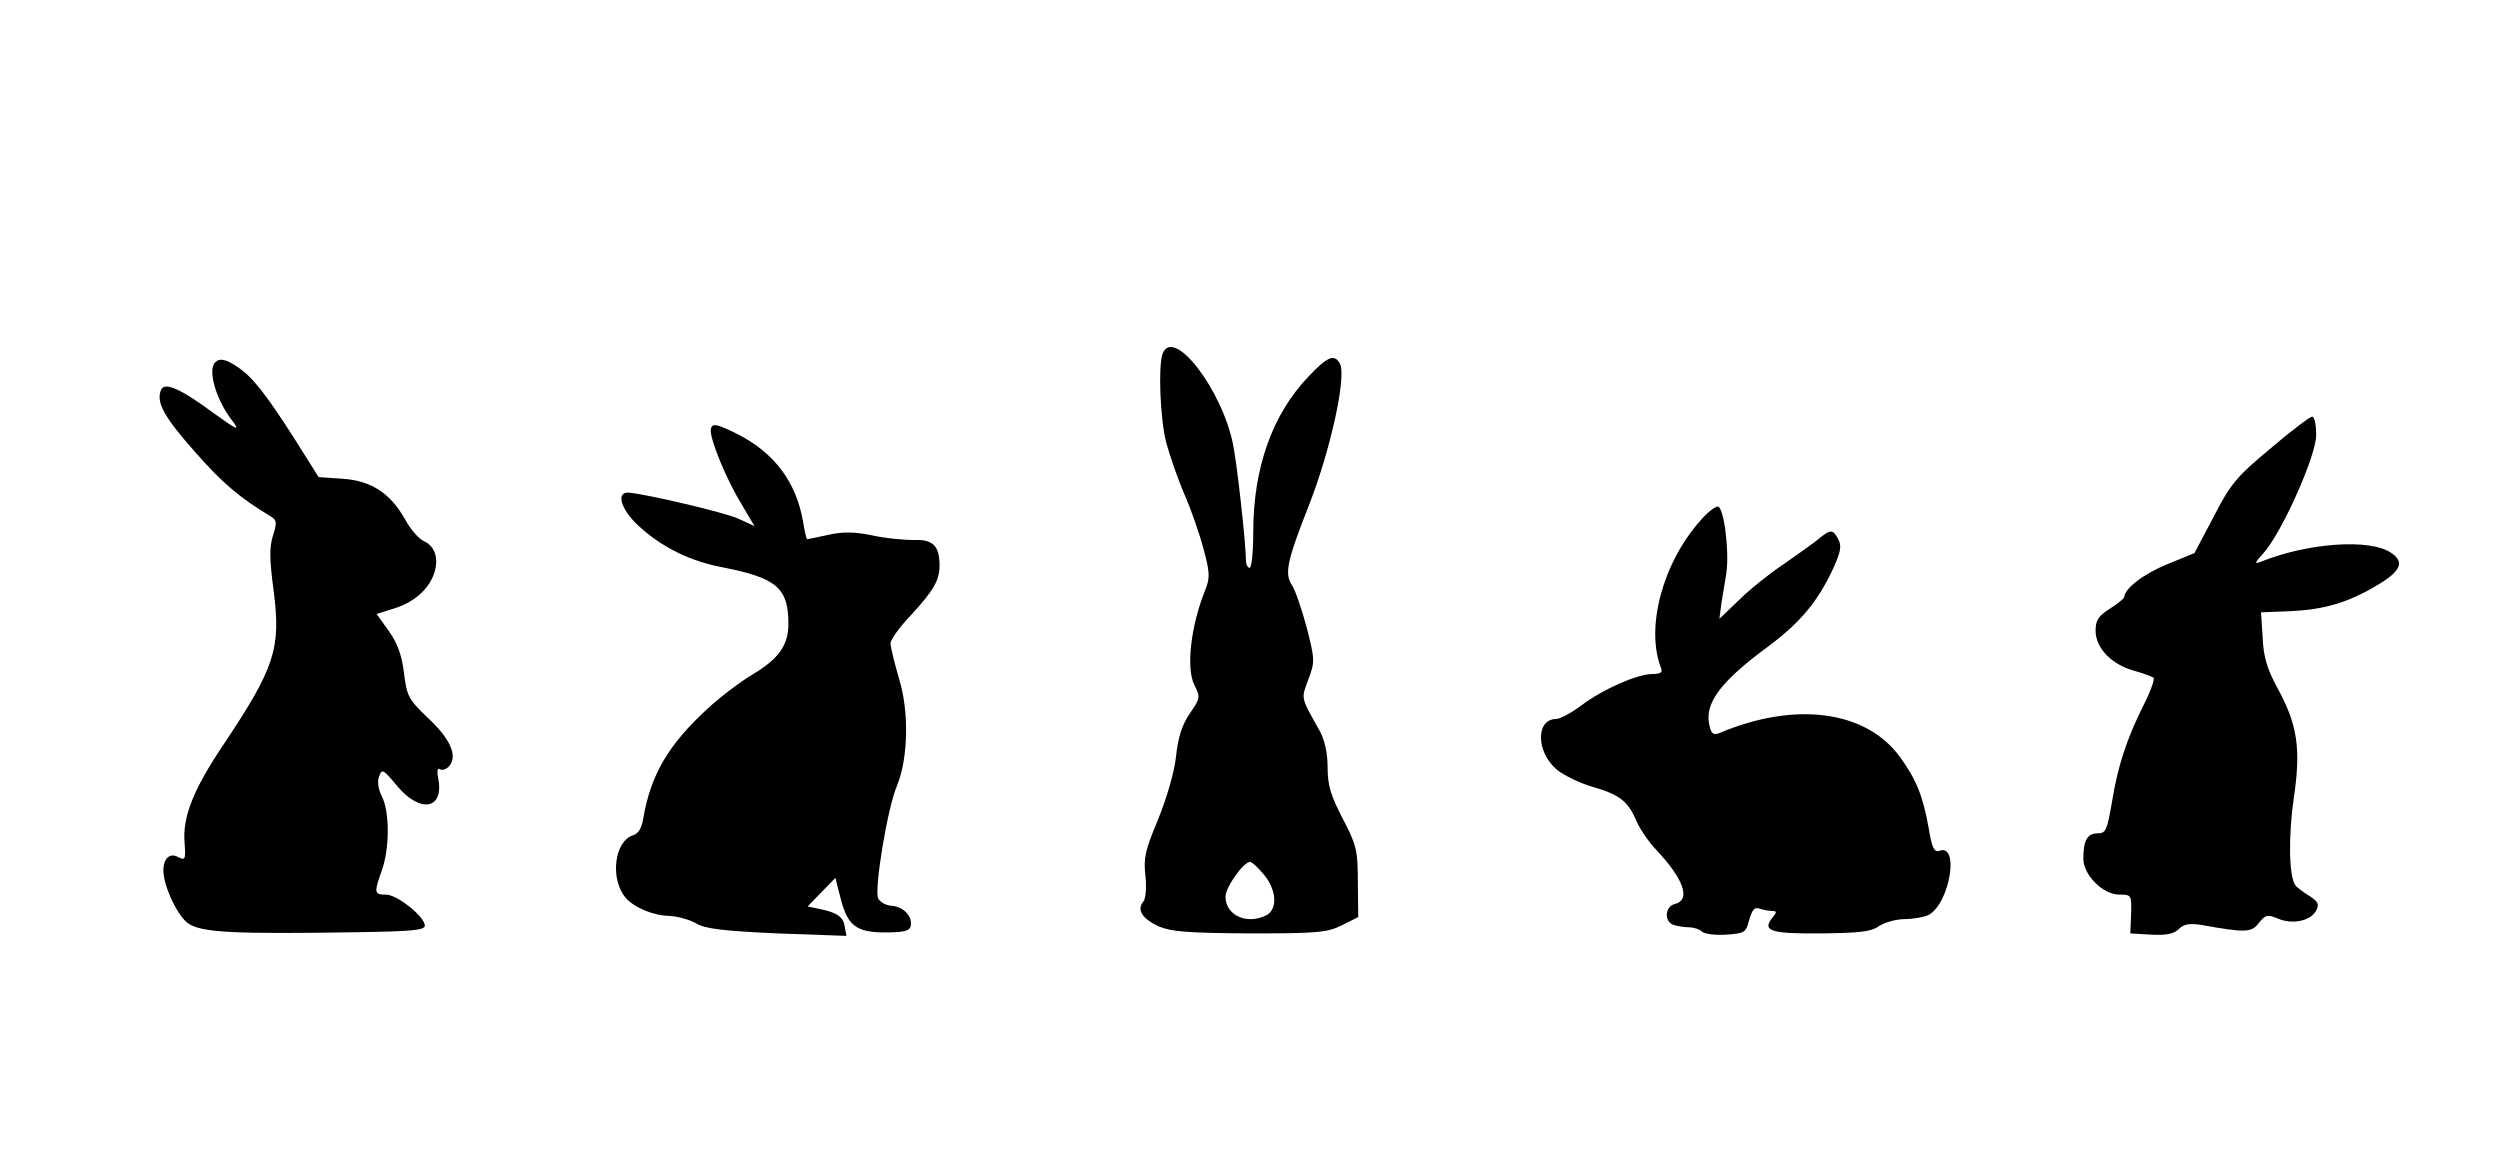 <?xml version="1.0" standalone="no"?>
<!DOCTYPE svg PUBLIC "-//W3C//DTD SVG 20010904//EN"
 "http://www.w3.org/TR/2001/REC-SVG-20010904/DTD/svg10.dtd">
<svg version="1.0" xmlns="http://www.w3.org/2000/svg"
 width="612pt" height="283pt" viewBox="0 0 612 283"
 preserveAspectRatio="xMidYMid meet">

<g transform="translate(0,283) scale(0.1,-0.1)"
fill="#000000" stroke="none">
<path d="M2846 1964 c-11 -30 -6 -160 9 -218 9 -32 28 -88 44 -125 16 -36 37
-96 47 -134 16 -58 16 -72 5 -100 -36 -88 -48 -194 -27 -234 15 -30 14 -33
-11 -69 -19 -28 -29 -58 -34 -105 -4 -39 -23 -103 -44 -155 -32 -76 -36 -96
-31 -138 3 -30 1 -55 -5 -63 -17 -20 -3 -42 38 -61 31 -13 72 -16 223 -17 165
0 189 2 225 20 l40 20 -1 85 c0 78 -3 91 -37 156 -29 56 -37 81 -37 125 0 35
-7 67 -19 89 -48 86 -46 78 -28 127 16 43 16 48 -4 126 -12 45 -28 92 -36 104
-19 29 -13 58 42 198 52 133 92 314 75 345 -13 24 -30 18 -77 -32 -88 -92
-135 -223 -135 -380 0 -49 -4 -88 -9 -88 -5 0 -9 9 -9 19 0 40 -21 229 -31
281 -27 137 -147 292 -173 224z m248 -1275 c31 -37 34 -84 7 -99 -48 -25 -101
-1 -101 45 0 23 44 85 60 85 5 0 20 -14 34 -31z"/>
<path d="M527 1943 c-20 -19 3 -95 44 -146 17 -23 7 -18 -47 21 -84 62 -122
78 -130 57 -12 -30 7 -65 84 -152 67 -76 108 -111 186 -158 14 -9 14 -15 4
-47 -9 -29 -8 -60 2 -135 18 -141 3 -187 -123 -376 -74 -110 -101 -178 -95
-242 3 -39 1 -42 -16 -33 -20 11 -36 -3 -36 -33 0 -38 34 -110 60 -129 32 -23
110 -27 418 -22 131 2 162 5 162 16 0 22 -68 76 -95 76 -29 0 -30 4 -10 60 19
54 19 143 0 180 -9 18 -12 37 -7 49 7 20 10 18 45 -24 57 -67 114 -56 100 19
-4 19 -2 27 4 23 6 -4 16 0 23 8 21 25 2 67 -53 118 -47 45 -51 53 -58 109 -5
44 -16 73 -37 103 l-30 42 38 12 c49 14 84 43 100 80 16 39 7 73 -22 86 -13 6
-33 29 -46 53 -36 64 -82 95 -153 100 l-59 4 -61 97 c-72 112 -102 149 -138
173 -28 19 -44 22 -54 11z"/>
<path d="M5558 1732 c-83 -69 -98 -87 -139 -167 l-47 -89 -66 -27 c-57 -23
-105 -59 -106 -81 0 -3 -16 -16 -35 -28 -28 -18 -35 -28 -35 -54 0 -42 38 -82
94 -98 22 -6 44 -14 48 -17 3 -3 -7 -33 -24 -66 -42 -84 -64 -151 -78 -239
-12 -69 -15 -76 -35 -76 -25 0 -35 -17 -35 -62 0 -40 48 -88 88 -88 30 0 30
-1 29 -47 l-2 -48 51 -3 c38 -2 56 2 68 14 12 12 26 14 54 10 110 -20 124 -19
142 5 16 20 21 21 47 10 36 -15 80 -5 93 20 8 15 5 22 -17 36 -16 10 -31 21
-34 26 -16 22 -17 121 -4 212 18 121 10 180 -40 271 -25 46 -34 76 -36 123
l-4 62 75 3 c80 4 138 21 207 62 60 35 71 58 36 81 -52 35 -204 24 -318 -22
-17 -7 -16 -3 6 21 45 50 129 238 129 289 0 25 -4 45 -10 45 -5 0 -52 -35
-102 -78z"/>
<path d="M1740 1775 c0 -25 39 -120 74 -177 l33 -56 -41 19 c-35 15 -217 58
-266 63 -33 3 -21 -41 24 -82 57 -52 125 -86 206 -101 131 -26 160 -50 160
-138 0 -52 -23 -85 -86 -123 -32 -19 -82 -57 -112 -85 -96 -88 -139 -162 -157
-267 -4 -25 -12 -39 -26 -43 -45 -15 -56 -106 -18 -152 20 -24 67 -44 106 -45
21 -1 51 -9 68 -19 23 -13 67 -18 198 -24 l169 -6 -4 22 c-3 24 -18 35 -62 44
l-29 6 34 35 34 35 12 -47 c19 -76 41 -90 136 -86 29 2 37 6 37 21 0 23 -21
42 -50 44 -12 1 -25 9 -30 17 -11 20 23 225 46 277 27 66 30 180 5 261 -11 38
-21 78 -21 87 0 9 22 40 49 68 56 61 71 86 71 122 0 49 -16 65 -63 63 -23 0
-68 4 -100 11 -43 9 -72 10 -108 2 -28 -6 -51 -11 -53 -11 -2 0 -6 19 -10 42
-16 96 -69 168 -158 214 -55 28 -68 30 -68 9z"/>
<path d="M4162 1555 c-92 -104 -134 -261 -96 -360 5 -11 -1 -15 -21 -15 -37 0
-121 -37 -174 -77 -24 -18 -52 -33 -61 -33 -51 0 -50 -81 1 -124 17 -14 56
-33 87 -42 67 -19 88 -36 108 -84 8 -19 30 -51 48 -70 68 -72 86 -123 46 -133
-24 -6 -27 -42 -4 -51 9 -3 26 -6 38 -6 12 0 27 -5 33 -11 5 -5 32 -9 59 -7
45 3 48 5 56 36 7 24 13 32 24 28 9 -3 23 -6 31 -6 13 0 13 -3 3 -15 -28 -34
-7 -41 117 -40 95 1 124 4 143 18 14 9 42 17 63 17 21 0 47 5 58 10 52 28 77
177 26 157 -12 -4 -18 8 -26 58 -14 77 -30 117 -70 172 -83 114 -257 137 -443
58 -13 -5 -19 -1 -23 18 -14 54 26 108 143 194 79 59 121 109 159 190 19 42
22 56 13 73 -13 25 -19 25 -50 -1 -14 -11 -52 -38 -85 -61 -33 -22 -82 -61
-108 -87 l-48 -46 5 38 c3 20 9 53 12 73 8 54 -6 164 -21 164 -7 0 -27 -16
-43 -35z"/>
</g>
</svg>
